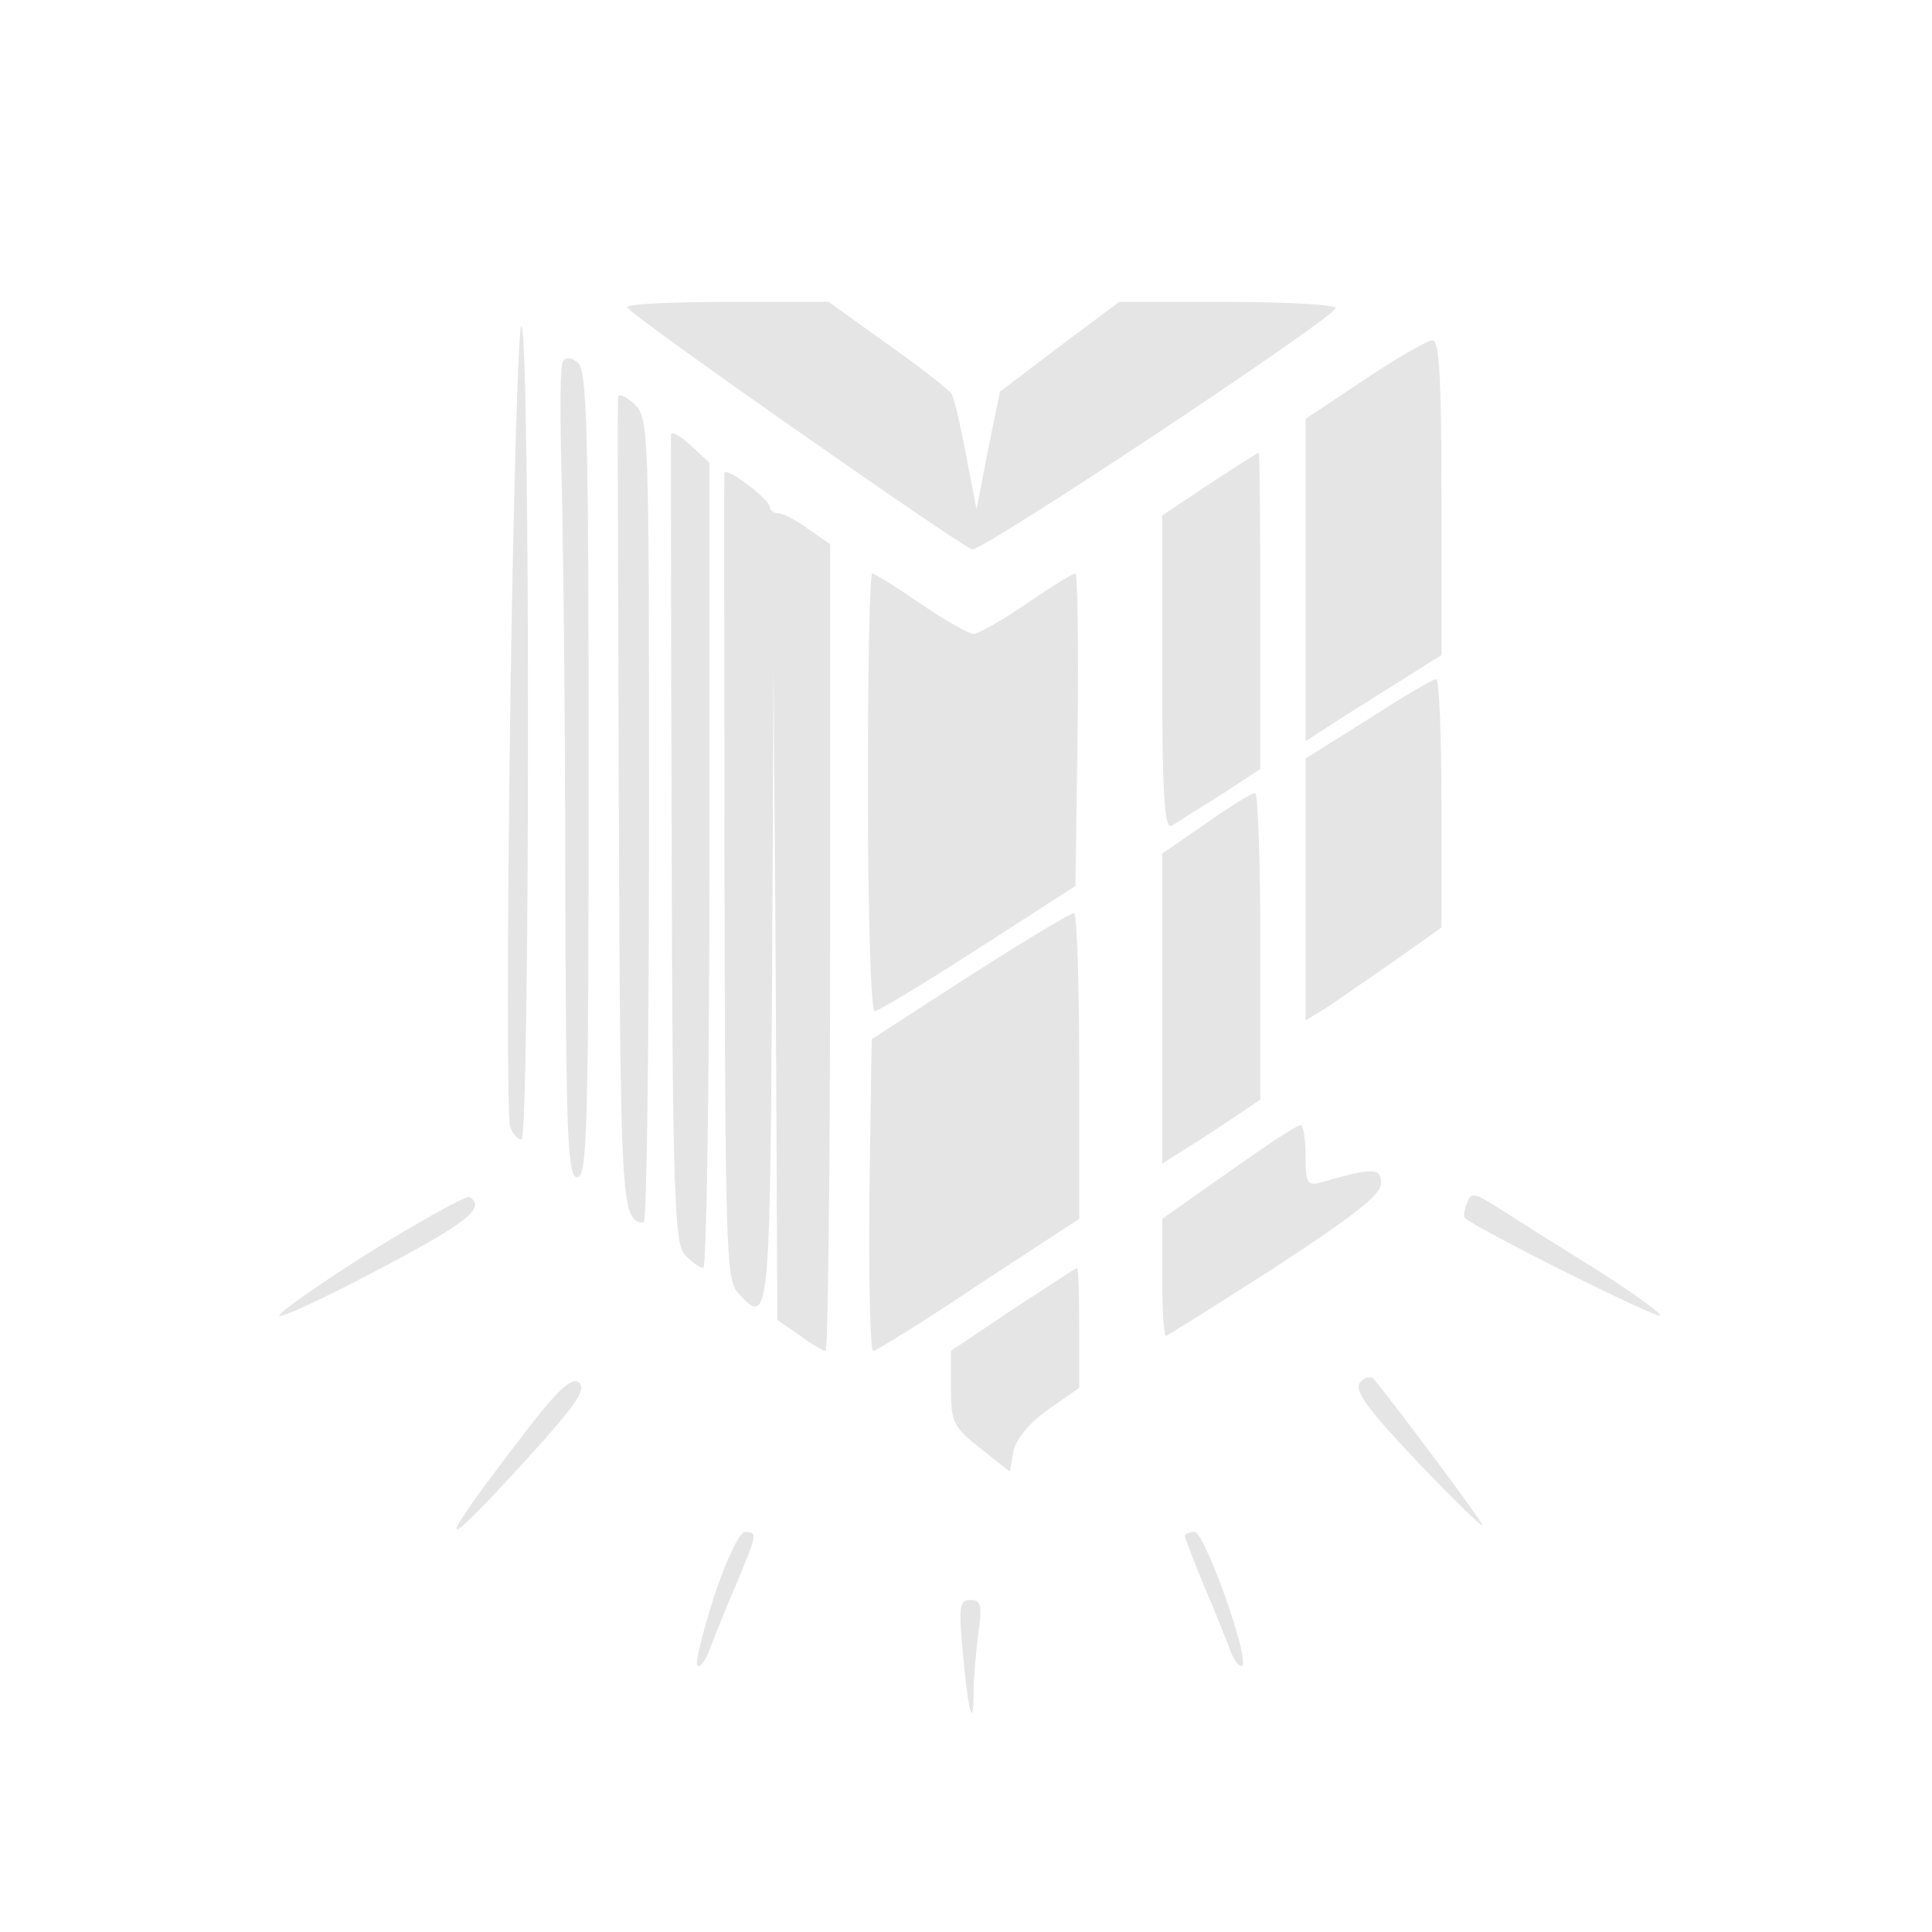 <svg xmlns="http://www.w3.org/2000/svg" width="341.333" height="341.333" version="1.0" viewBox="0 0 256 256">
    <path fill="#e5e5e5" d="M83.1 40.7c0 .8 43.8 31.4 45.7 32.1 1.2.4 48.2-30.8 48.2-32 0-.4-6.4-.8-14.3-.8h-14.4l-7.9 5.9-7.9 6-1.6 7.8-1.5 7.8-1.4-7.2c-.7-3.9-1.6-7.6-1.9-8.1s-4.1-3.5-8.5-6.6l-7.8-5.6H96.4c-7.4 0-13.4.3-13.3.7M67.6 94.8c-.4 29.1-.4 53.6 0 54.5.3.9 1 1.7 1.5 1.7 1.1 0 1.2-106 0-107.8-.4-.7-1.1 22.5-1.5 51.6m113.2-44.5-7.8 5.2v42.7l2.8-1.8c1.5-1 5.5-3.5 9-5.7l6.2-3.9V65.9c0-16.1-.3-20.9-1.2-20.8-.7 0-4.8 2.4-9 5.2M74.6 47.9c-.4.5-.4 7.2-.2 14.8s.5 31.7.5 53.5c.1 34.7.3 39.8 1.6 39.8s1.5-6.6 1.5-53.4c0-44.7-.2-53.5-1.4-54.5-.9-.8-1.6-.8-2-.2m7.3 4.7c-.1.5 0 25 .1 54.4.2 52.7.3 54.9 3.3 55 .4 0 .7-24 .7-53.3 0-52.1 0-53.4-2-55.2-1.1-1-2-1.4-2.1-.9m7 5c0 .5 0 24.7.1 53.9.1 46.6.4 53.2 1.7 54.7.9 1 2 1.8 2.5 1.8.4 0 .8-24 .8-53.3V61.3L91.5 59c-1.4-1.3-2.5-1.9-2.6-1.4m71.4 6.5-6.3 4.2v20.9c0 16.5.3 20.8 1.3 20.2.6-.4 3.6-2.3 6.5-4.1l5.2-3.4V81c0-11.6-.1-21-.2-21-.2 0-3.1 1.9-6.5 4.1M96 62.7c-.1.4 0 24.6 0 53.8.1 47.3.2 53.1 1.7 54.7 4.2 4.7 4.3 4 4.6-40.5l.2-42.2.3 43.2.2 43.2 2.9 2c1.6 1.2 3.2 2.1 3.5 2.1s.6-24 .6-53.4V72.1l-2.9-2c-1.6-1.2-3.4-2.1-4-2.1s-1.1-.4-1.1-.8c0-1.1-6-5.5-6-4.5m19 42.3c0 15.9.4 29 .9 29 .4 0 6.6-3.7 13.7-8.3l12.9-8.3.3-20.7c.1-11.4 0-20.7-.3-20.7-.4 0-3.3 1.8-6.5 4s-6.4 4-7 4-3.8-1.8-7-4-6.1-4-6.4-4c-.4 0-.6 13-.6 29m66.3-9.7-8.3 5.2v34.7l2.8-1.7c1.5-1 5.5-3.8 9-6.2l6.2-4.4v-16.5c0-9-.3-16.4-.7-16.4-.5 0-4.5 2.4-9 5.3m-21.5 13.8-5.8 4v41.1l2.8-1.8c1.5-.9 4.4-2.8 6.5-4.2l3.7-2.5v-20.3c0-11.2-.3-20.4-.7-20.3-.5 0-3.4 1.8-6.5 4m-31.3 20.2-13 8.4-.3 20.6c-.1 11.4.1 20.7.5 20.7s6.7-3.9 14-8.8l13.3-8.7v-20.3c0-11.1-.3-20.2-.7-20.2-.5 0-6.6 3.7-13.8 8.3m34.3 26-8.8 6.2v7.7c0 4.3.2 7.8.5 7.8.2 0 6.7-4.1 14.5-9.1 10.4-6.8 14-9.6 14-11.1 0-2.1-1-2.1-7.7-.2-2.1.6-2.3.3-2.3-3.5 0-2.2-.3-4.1-.7-4-.5 0-4.7 2.8-9.5 6.2M49.2 165.8c-6.7 4.2-12.2 8.1-12.2 8.5 0 .5 5.8-2.2 13-6 11.8-6.2 14.5-8.3 12.2-9.7-.4-.2-6.2 3-13 7.2m145.2-6.4c-.4.9-.5 1.8-.3 2 1.7 1.5 25.9 13.6 25.9 12.9 0-.4-4.2-3.4-9.3-6.6-5-3.1-10.7-6.7-12.4-7.8-3-1.9-3.4-1.9-3.9-.5m-60.2 14.1L126 179v4.9c0 4.5.3 5.2 3.9 8l3.9 3.1.5-2.8c.4-1.6 2.2-3.8 4.7-5.5l4-2.8v-8c0-4.3-.1-7.9-.3-7.9-.1 0-3.9 2.5-8.5 5.5m-65.7 17.7c-11.5 15-10.6 15.3 2.6.7 5.4-6 6.6-7.9 5.6-8.7s-2.9 1-8.2 8m111.7-8c-.8 1.1 1 3.5 7.9 10.8 5 5.2 8.7 8.8 8.3 8-.6-1.2-11.7-16.1-14.4-19.3-.4-.4-1.2-.2-1.8.5m-85.6 28.4c-1.5 4.7-2.5 8.8-2.2 9.1s1-.5 1.5-1.8 2-5.2 3.5-8.6c3-7.2 3-7.3 1.3-7.3-.7 0-2.5 3.7-4.1 8.6m62.4-8.1c0 .3 1.2 3.4 2.6 6.8 1.5 3.4 3 7.3 3.5 8.6s1.2 2.1 1.5 1.8c1-1-5-17.7-6.3-17.7-.7 0-1.3.2-1.3.5m-29.4 15.7c.7 7.7 1.4 10.2 1.4 5.1 0-1.7.3-5.1.6-7.7.6-3.9.4-4.6-1-4.6-1.5 0-1.6.8-1 7.2"/>
</svg>

